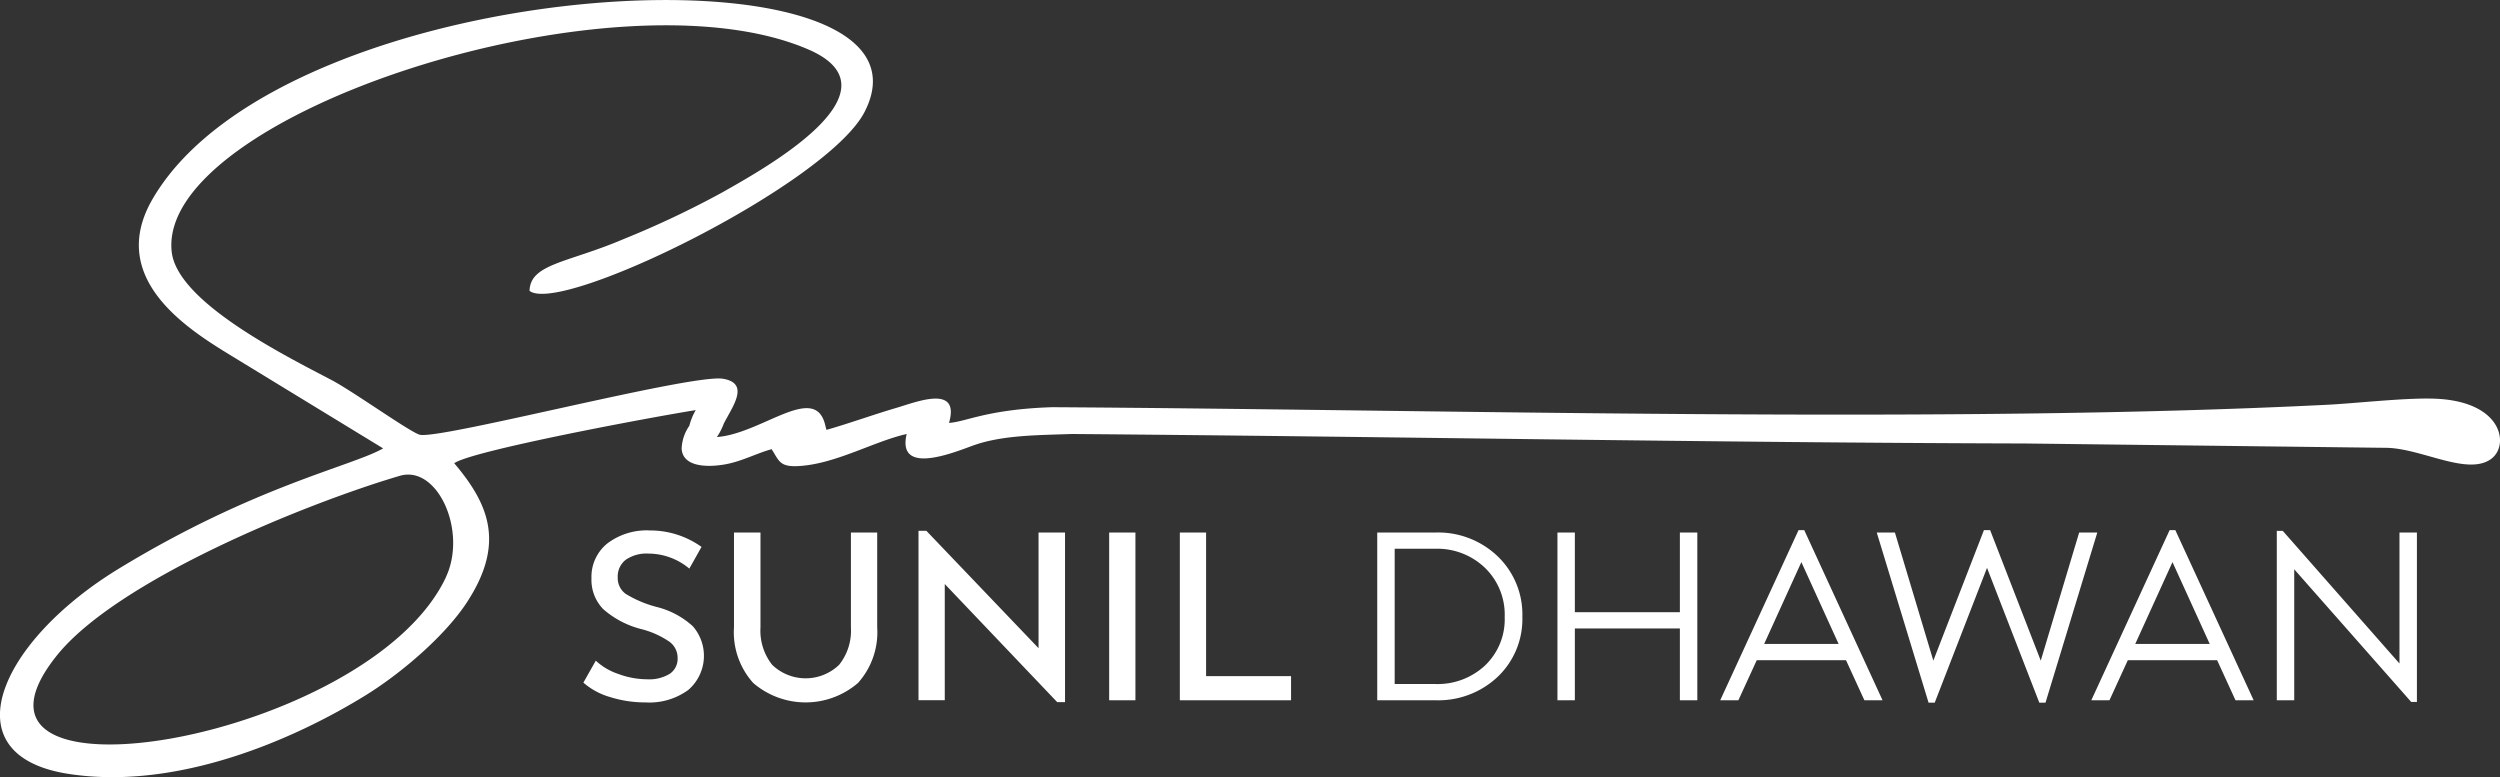 <svg id="Group_32615" data-name="Group 32615" xmlns="http://www.w3.org/2000/svg" width="223.011" height="69.32" viewBox="0 0 223.011 69.32">
  <rect x="0" y="0" width="223.011" height="69.32" fill="#333333" stroke="none"/>
  <g id="Group_32615-2" data-name="Group 32615">
    <path id="Path_63388" data-name="Path 63388" d="M4531.708,3224.527a10.486,10.486,0,0,1-3.205-.479,6.216,6.216,0,0,1-2.374-1.287l1.108-1.957a5.465,5.465,0,0,0,2,1.181,7.437,7.437,0,0,0,2.577.479,3.507,3.507,0,0,0,2.022-.49,1.608,1.608,0,0,0,.7-1.4,1.781,1.781,0,0,0-.711-1.447,7.934,7.934,0,0,0-2.48-1.128,8.166,8.166,0,0,1-3.44-1.788,3.74,3.74,0,0,1-1.054-2.746,3.822,3.822,0,0,1,1.416-3.118,5.816,5.816,0,0,1,3.8-1.16,7.882,7.882,0,0,1,4.6,1.468l-1.086,1.937a5.718,5.718,0,0,0-3.639-1.341,3.263,3.263,0,0,0-2.034.553,1.876,1.876,0,0,0-.714,1.575,1.729,1.729,0,0,0,.714,1.468,10.179,10.179,0,0,0,2.778,1.17,7.459,7.459,0,0,1,3.205,1.714,4.015,4.015,0,0,1-.4,5.681,5.88,5.88,0,0,1-3.779,1.117Zm18.918-1.735a7.163,7.163,0,0,1-9.347,0,6.766,6.766,0,0,1-1.715-4.97v-8.449h2.363v8.47a4.911,4.911,0,0,0,1.043,3.331,4.307,4.307,0,0,0,5.972,0,4.884,4.884,0,0,0,1.053-3.331v-8.47h2.344v8.449a6.779,6.779,0,0,1-1.713,4.97Zm16.106-13.419h2.362V3224.5h-.7l-10.028-10.534v10.364h-2.342v-15.111h.7l10.008,10.471Zm6.3,14.961v-14.961h2.342v14.961Zm8.646-2.149h7.579v2.149h-9.921v-14.961h2.342Zm20.439-12.812a7.686,7.686,0,0,1,5.579,2.129,7.184,7.184,0,0,1,2.194,5.385,7.109,7.109,0,0,1-2.184,5.341,7.716,7.716,0,0,1-5.589,2.107h-5.172v-14.96h5.172Zm0,13.514a6.2,6.2,0,0,0,4.45-1.659,5.692,5.692,0,0,0,1.747-4.321,5.809,5.809,0,0,0-1.768-4.394,6.149,6.149,0,0,0-4.429-1.693H4598.5v12.066h3.618Zm21.824-13.514h1.556v14.961h-1.556v-6.406h-9.368v6.406h-1.553v-14.961h1.553v7.108h9.368Zm16.459,14.961-1.639-3.575H4630.8l-1.64,3.575h-1.619l6.985-15.173h.511l6.983,15.173H4640.4Zm-8.941-5.022h6.643l-3.323-7.3Zm28.1-9.939h1.618l-4.619,15.174h-.554l-4.664-12.023-4.664,12.023h-.551l-4.621-15.174h1.62l3.427,11.428,4.514-11.641h.553l4.516,11.641,3.426-11.428Zm13.946,14.961-1.639-3.575h-7.964l-1.639,3.575h-1.619l6.985-15.173h.511l6.984,15.173h-1.619Zm-8.942-5.022h6.644l-3.322-7.3Zm23.57-9.939h1.555v15.11h-.511l-10.433-11.832v11.683h-1.555v-15.11h.532l10.412,11.833v-11.683Z" transform="translate(-4474.089 -3161.869)" fill="#fff"/>
    <path id="Path_63389" data-name="Path 63389" d="M4232.984,2781.638c1.514-1.183.986-4.918-4.681-5.3-2.583-.173-7.213.382-10.076.525-34.285,1.712-78.613.424-113.68.213-5.816.192-7.7,1.317-9.19,1.4,1-3.456-2.885-1.872-4.694-1.341-2.066.608-4.2,1.383-6.239,1.964l-.071-.258c-.008-.039-.02-.089-.03-.133-.894-3.881-5.639.728-9.673,1.03a5.439,5.439,0,0,0,.611-1.191c.752-1.49,2.381-3.595-.06-4.007-2.778-.47-25.425,5.482-27.078,4.987-.914-.275-5.971-3.892-7.835-4.868-4.291-2.247-13.774-6.992-14.271-11.439-1.361-12.2,39.564-25.512,56.8-18.053,8.7,3.767-4.392,10.87-7.679,12.745a84.1,84.1,0,0,1-8.8,4.163c-4.972,2.126-8.339,2.193-8.4,4.622,2.782,2.175,26.576-9.508,29.89-15.969,8.006-15.6-51.562-12.817-63.522,7.784-3.968,6.838,2.678,11.3,6.624,13.726l13.949,8.513c-2.817,1.605-11.484,3.356-23.582,10.729-10.614,6.468-15.2,16.628-4.523,18.3,9.7,1.517,20.154-3.054,26.562-7.018,3.112-1.926,7.076-5.278,9.061-8.351,3.3-5.11,2.021-8.573-1.179-12.336,1.523-1.107,17.476-4.093,21.547-4.74a5.307,5.307,0,0,0-.572,1.4,3.8,3.8,0,0,0-.687,2.039c.093,1.618,2.226,1.694,3.885,1.4,1.506-.271,2.776-.981,4.143-1.353.665,1.048.719,1.6,2.4,1.506,3.3-.178,6.721-2.206,9.645-2.86-.877,3.7,4.046,1.714,5.883,1.042,2.642-.966,5.945-.932,8.83-1.043,28.408.226,56.7.768,85.072.847l32.3.388c3.188.1,7.251,2.561,9.322.941Zm-182.5,10.594c-6.841,14.617-46.182,21.3-34.719,7,5.4-6.733,22.208-13.561,30.6-16.035C4049.721,2782.208,4052.406,2788.115,4050.479,2792.231Z" transform="translate(-4010.7 -2740.752)" fill="#fff" fill-rule="evenodd"/>
  </g>
</svg>
